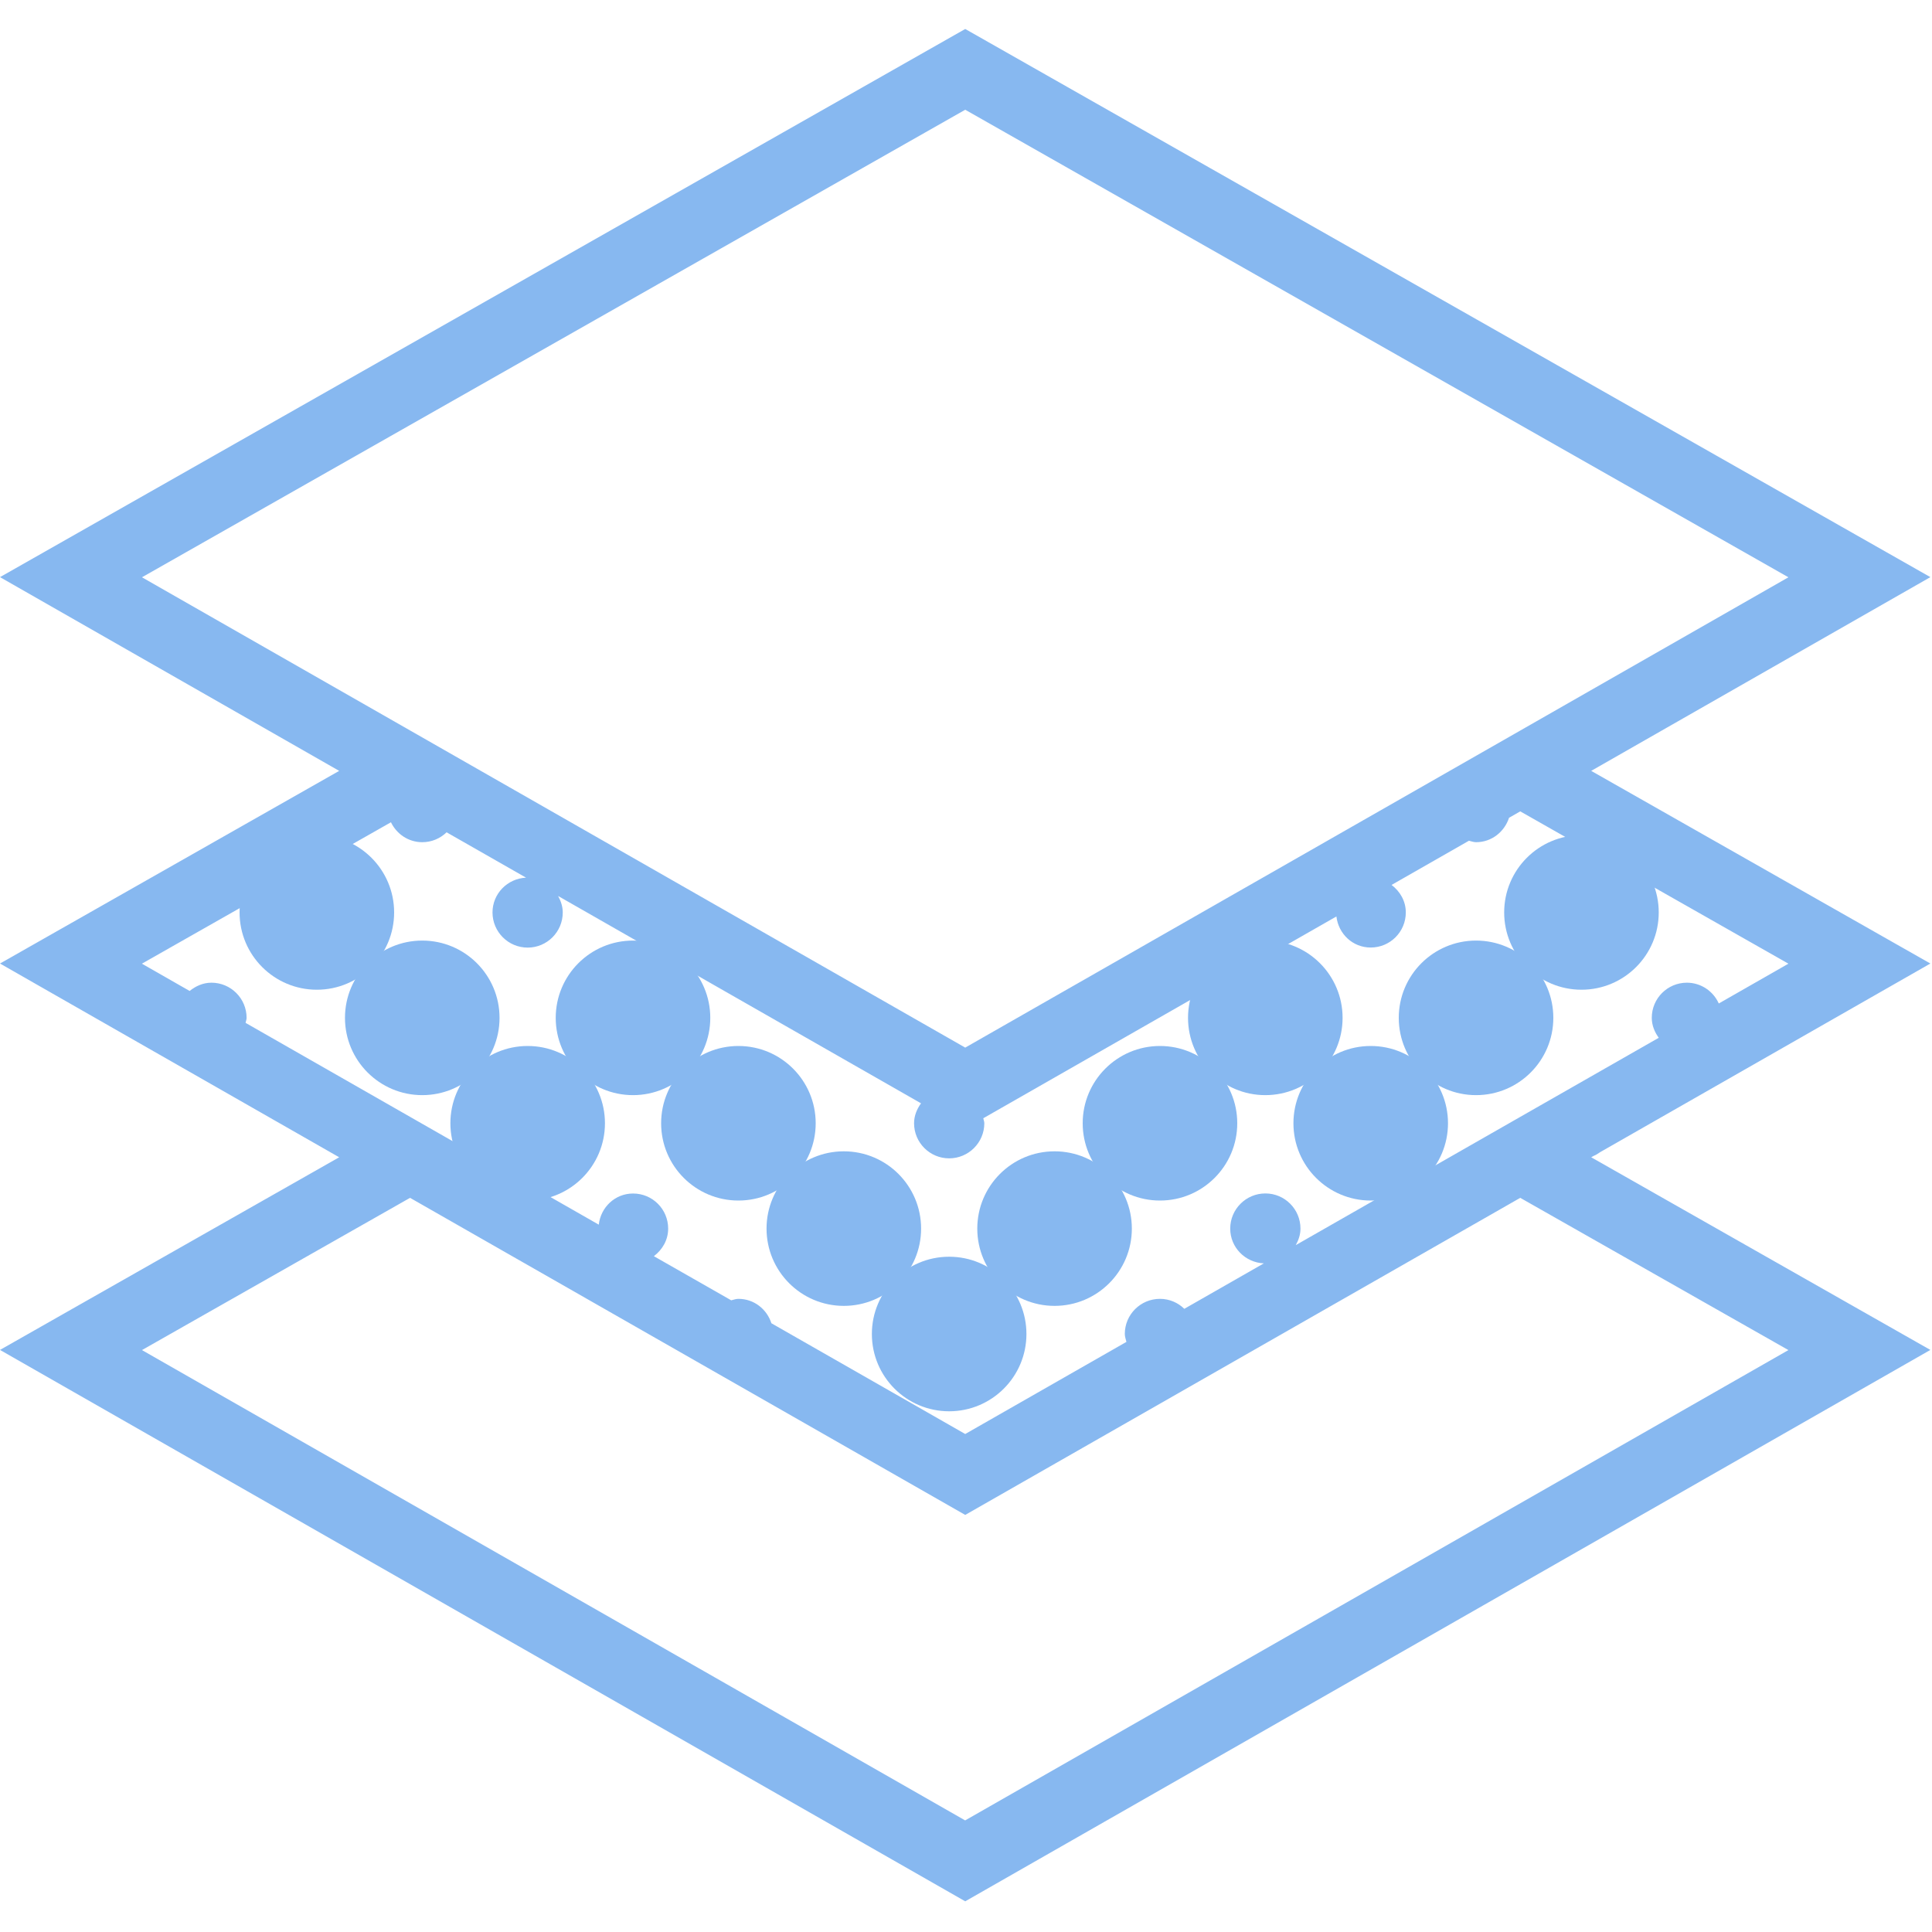 <?xml version="1.0" encoding="UTF-8"?>
<svg width="25px" height="25px" viewBox="0 0 25 25" version="1.1" xmlns="http://www.w3.org/2000/svg" xmlns:xlink="http://www.w3.org/1999/xlink">
    <!-- Generator: Sketch 52.1 (67048) - http://www.bohemiancoding.com/sketch -->
    <title>my brands@1x</title>
    <desc>Created with Sketch.</desc>
    <g id="Symbols" stroke="none" stroke-width="1" fill="none" fill-rule="evenodd">
        <g id="navigation" transform="translate(-902, -22)" fill="#87B8F0" fill-rule="nonzero">
            <g id="Group-5" transform="translate(902, 22)">
                <g id="Group-2">
                    <g id="my-brands">
                        <circle id="Oval" cx="20.464" cy="11.807" r="1"></circle>
                        <circle id="Oval" cx="4.1" cy="11.807" r="1"></circle>
                        <circle id="Oval" cx="5.464" cy="13.171" r="1"></circle>
                        <circle id="Oval" cx="8.191" cy="13.171" r="1"></circle>
                        <circle id="Oval" cx="6.828" cy="14.535" r="1"></circle>
                        <circle id="Oval" cx="9.555" cy="14.535" r="1"></circle>
                        <circle id="Oval" cx="10.919" cy="15.898" r="1"></circle>
                        <circle id="Oval" cx="13.646" cy="15.898" r="1"></circle>
                        <circle id="Oval" cx="15.01" cy="14.535" r="1"></circle>
                        <circle id="Oval" cx="12.282" cy="17.262" r="1"></circle>
                        <circle id="Oval" cx="16.373" cy="13.171" r="1"></circle>
                        <circle id="Oval" cx="19.1" cy="13.171" r="1"></circle>
                        <circle id="Oval" cx="17.737" cy="14.535" r="1"></circle>
                        <path d="M20.709,14.907 L24.979,12.468 L20.59,9.975 L24.979,7.468 L12.49,0.375 L0,7.468 L4.389,9.975 L0,12.468 L4.389,14.975 L0,17.468 L12.49,24.603 L24.979,17.468 L20.59,14.975 L20.622,14.957 C20.654,14.945 20.68,14.926 20.709,14.907 Z M12.49,1.42 L23.142,7.47 L19.671,9.454 L12.49,13.556 L1.837,7.47 L12.49,1.42 Z M5.059,10.64 C5.132,10.792 5.285,10.898 5.464,10.898 C5.587,10.898 5.697,10.849 5.779,10.77 L6.807,11.357 C6.566,11.368 6.373,11.564 6.373,11.807 C6.373,12.058 6.577,12.262 6.828,12.262 C7.079,12.262 7.282,12.058 7.282,11.807 C7.282,11.729 7.257,11.659 7.222,11.594 L11.918,14.277 C11.865,14.351 11.828,14.437 11.828,14.535 C11.828,14.785 12.031,14.989 12.282,14.989 C12.533,14.989 12.737,14.785 12.737,14.535 C12.737,14.511 12.727,14.492 12.724,14.47 L17.293,11.859 C17.32,12.085 17.504,12.261 17.737,12.261 C17.988,12.261 18.191,12.058 18.191,11.807 C18.191,11.659 18.116,11.534 18.007,11.451 L19.008,10.879 C19.039,10.886 19.068,10.898 19.1,10.898 C19.302,10.898 19.467,10.764 19.527,10.582 L19.672,10.499 L23.142,12.47 L22.241,12.985 C22.17,12.827 22.012,12.716 21.828,12.716 C21.577,12.716 21.374,12.92 21.374,13.17 C21.374,13.269 21.411,13.355 21.464,13.429 L19.671,14.453 L16.767,16.112 C16.803,16.048 16.828,15.977 16.828,15.898 C16.828,15.647 16.625,15.443 16.374,15.443 C16.123,15.443 15.919,15.647 15.919,15.898 C15.919,16.142 16.113,16.337 16.354,16.348 L15.325,16.936 C15.244,16.857 15.133,16.807 15.01,16.807 C14.759,16.807 14.555,17.01 14.555,17.261 C14.555,17.298 14.568,17.33 14.576,17.364 L12.49,18.556 L9.982,17.123 C9.923,16.941 9.758,16.807 9.555,16.807 C9.522,16.807 9.493,16.819 9.462,16.826 L8.461,16.255 C8.571,16.171 8.646,16.046 8.646,15.898 C8.646,15.647 8.443,15.444 8.192,15.444 C7.959,15.444 7.774,15.621 7.748,15.847 L3.178,13.236 C3.181,13.214 3.191,13.194 3.191,13.171 C3.191,12.92 2.987,12.716 2.736,12.716 C2.628,12.716 2.532,12.76 2.454,12.823 L1.836,12.47 L5.059,10.64 Z M23.142,17.47 L12.489,23.556 L1.837,17.47 L5.306,15.5 L12.49,19.603 L19.672,15.5 L23.142,17.47 Z" id="Shape"></path>
                    </g>
                </g>
            </g>
        </g>
    </g>
</svg>